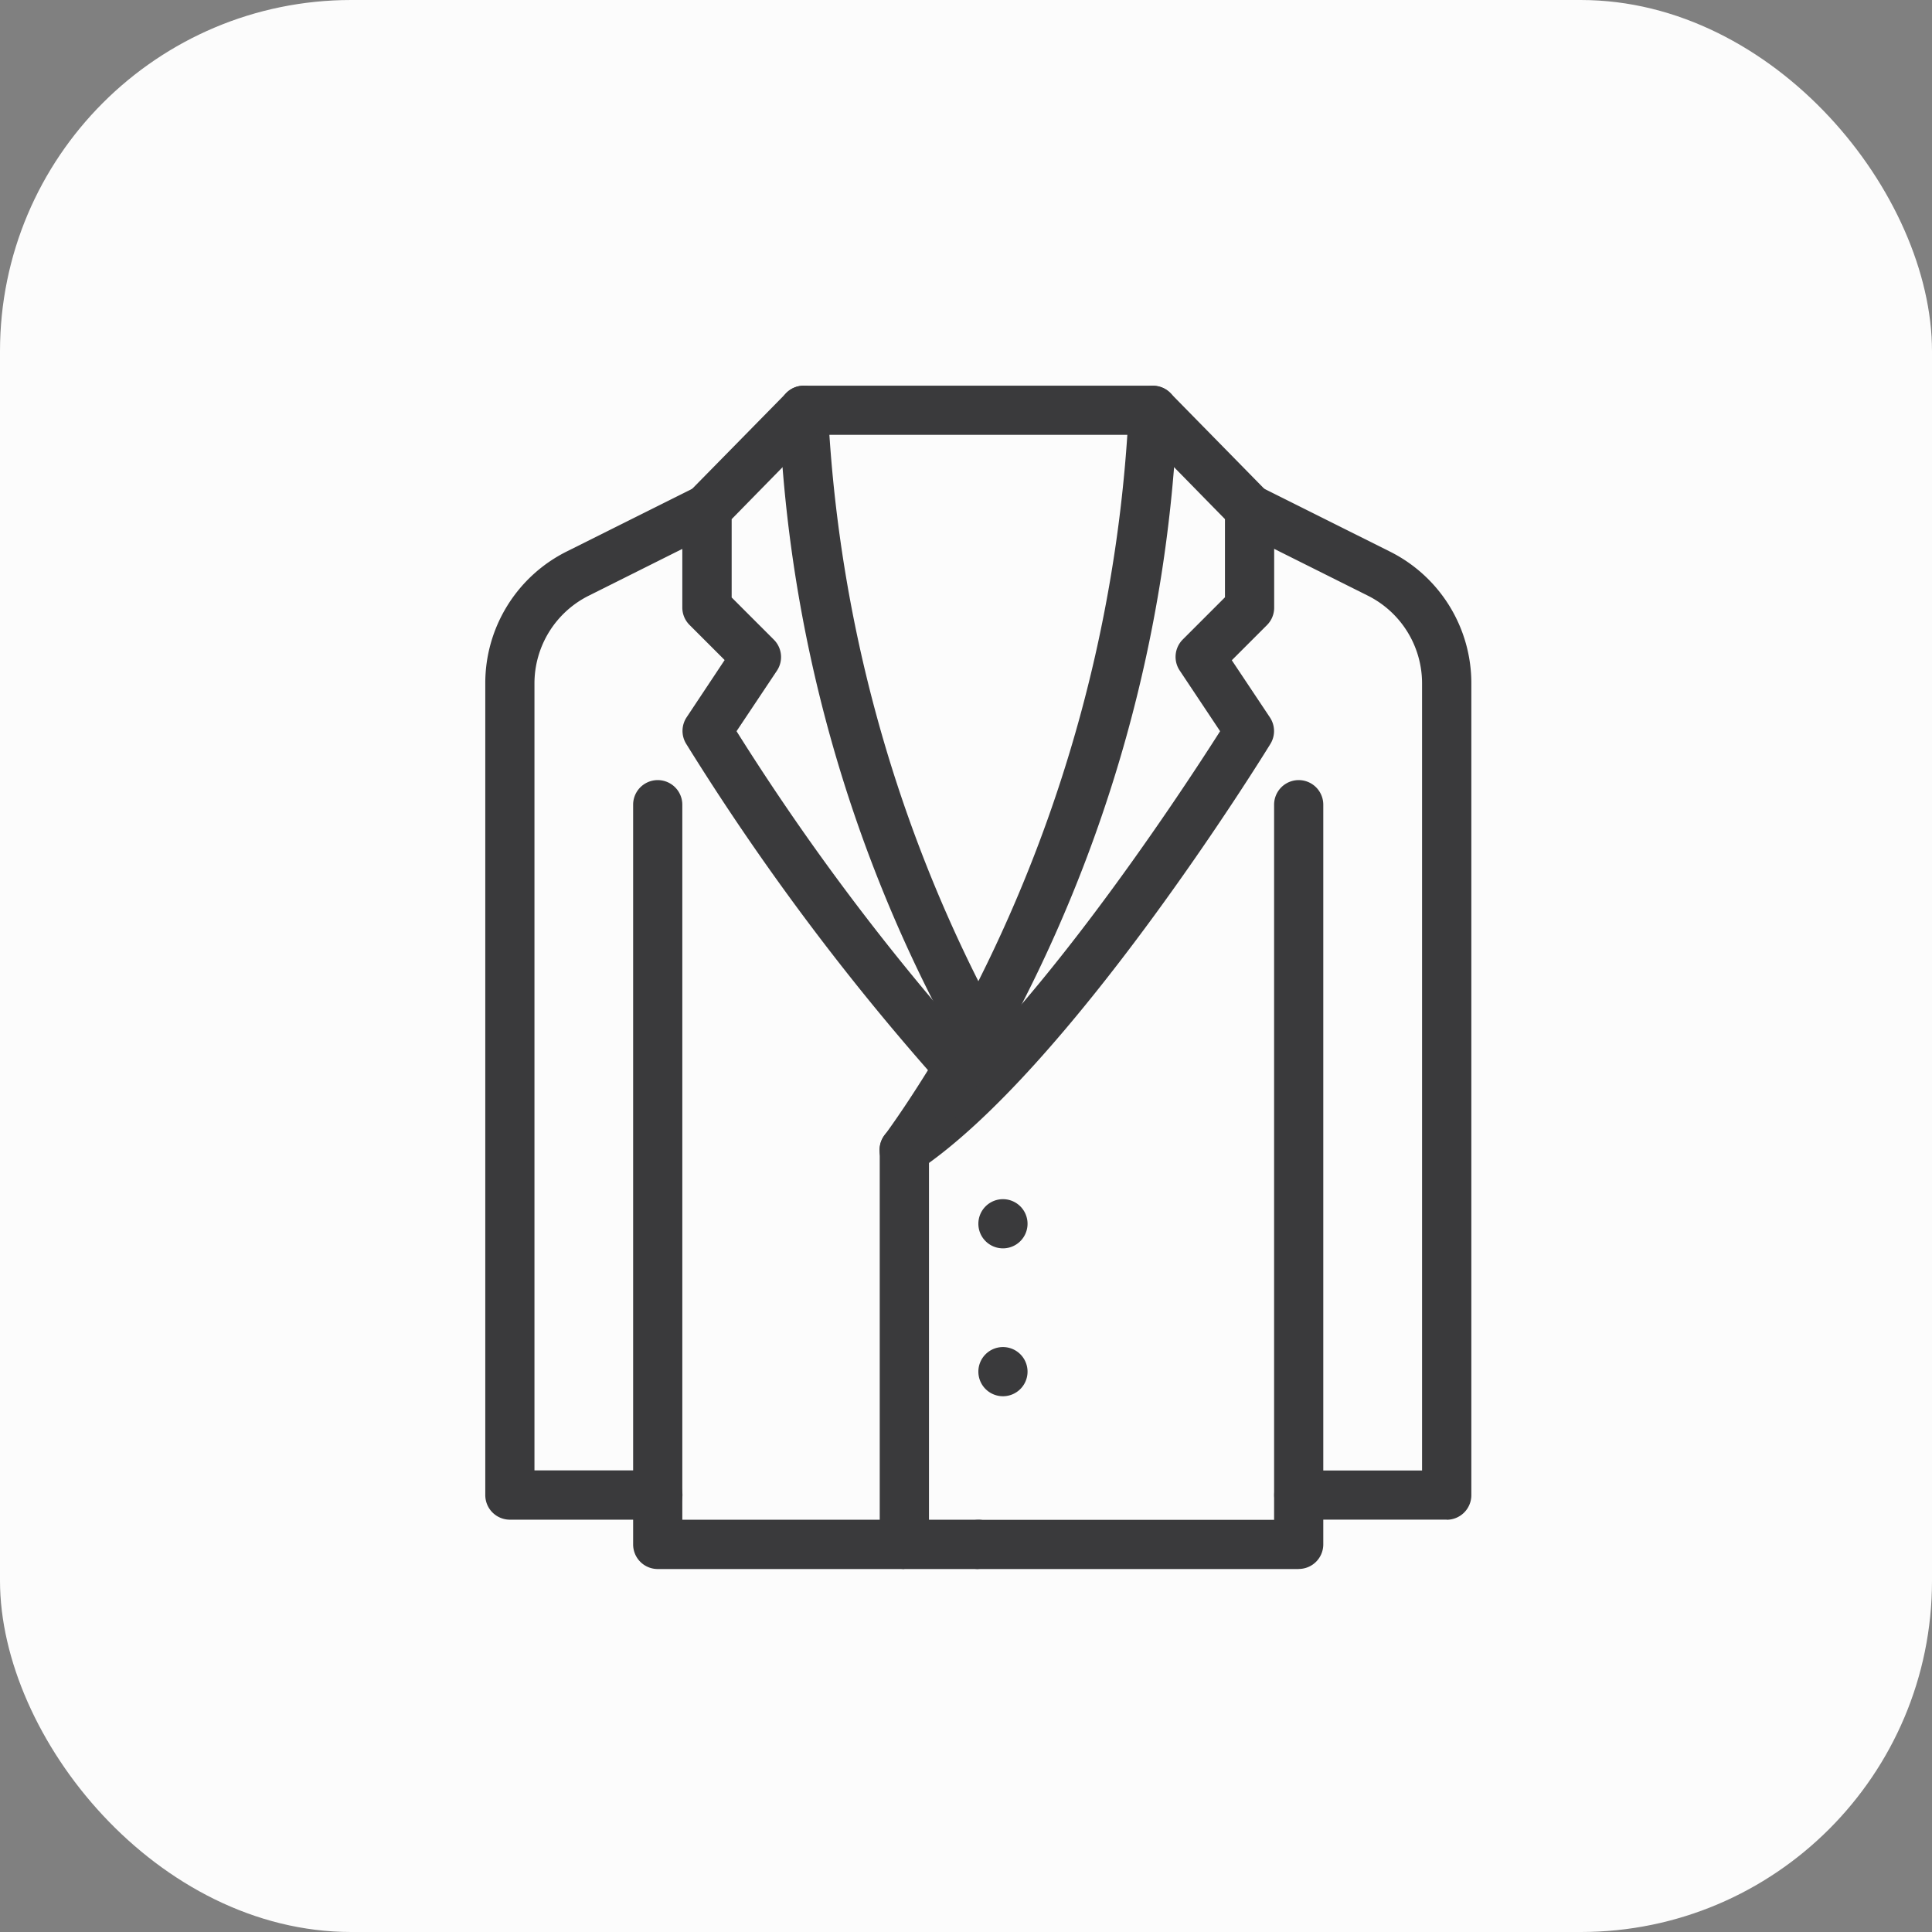 <svg xmlns="http://www.w3.org/2000/svg" width="55" height="55" viewBox="0 0 55 55">
  <rect x="0" y="0" width="55" height="55" fill="#808080" stroke="none"/>
  <g id="store_category_fashion" transform="translate(-723 -776)">
    <rect id="사각형_627" data-name="사각형 627" width="55" height="55" rx="10" transform="translate(723 776)" fill="#fcfcfc"/>
    <path id="패스_3091" data-name="패스 3091" d="M64.7,22.459a.7.7,0,0,1-.39-1.286c3.558-2.372,8.274-9.6,9.379-11.335L72.539,8.111a.7.7,0,0,1,.088-.885l1.2-1.2V3.8l-2.548-2.6a.7.7,0,1,1,1-.982L75.028,3.02a.7.7,0,0,1,.2.491V6.318a.7.7,0,0,1-.206.5l-1,1,1.084,1.626a.7.7,0,0,1,.014.757c-.232.378-5.744,9.287-10.034,12.147a.7.7,0,0,1-.389.118" transform="translate(684.045 786.978)" fill="#3a3a3c"/>
    <path id="패스_3092" data-name="패스 3092" d="M64.7,117.063a.7.7,0,0,1-.7-.7V105.133a.7.7,0,0,1,.134-.413c.484-.666.964-1.4,1.511-2.3.181-.3.353-.6.519-.894l.032-.057a.7.7,0,1,1,1.221.691l-.032.056c-.172.3-.35.618-.542.933-.517.851-.979,1.558-1.441,2.2v11a.7.7,0,0,1-.7.7" transform="translate(684.044 703.603)" fill="#3a3a3c"/>
    <path id="패스_3093" data-name="패스 3093" d="M53.351,19.146h0a.7.7,0,0,1-.612-.359A40.585,40.585,0,0,1,47.681.7a.7.7,0,0,1,.7-.7H58.32a.7.7,0,0,1,.7.7,40.581,40.581,0,0,1-5.059,18.084.7.7,0,0,1-.612.359M49.111,1.4a40.622,40.622,0,0,0,4.241,15.554A40.619,40.619,0,0,0,57.593,1.4Z" transform="translate(697.5 786.979)" fill="#3a3a3c"/>
    <path id="패스_3094" data-name="패스 3094" d="M39.861,20.115a.7.7,0,0,1-.51-.219,70.09,70.09,0,0,1-7.246-9.7.7.7,0,0,1,.014-.757L33.2,7.811l-1-1a.7.7,0,0,1-.205-.5V3.51a.7.7,0,0,1,.2-.491L34.953.212a.7.7,0,1,1,1,.982L33.4,3.8v2.23l1.2,1.2a.7.7,0,0,1,.088.885L33.539,9.837A67.894,67.894,0,0,0,40.37,18.93a.7.7,0,0,1-.509,1.185" transform="translate(710.429 786.979)" fill="#3a3a3c"/>
    <path id="패스_3095" data-name="패스 3095" d="M85.825,86.459H76.7a.7.7,0,1,1,0-1.4h8.422V64.7a.7.7,0,0,1,1.4,0V85.757a.7.7,0,0,1-.7.7" transform="translate(674.149 734.208)" fill="#3a3a3c"/>
    <path id="패스_3096" data-name="패스 3096" d="M4.913,45.474H.7a.7.7,0,0,1-.7-.7v-23.1a4.188,4.188,0,0,1,2.328-3.767L6,16.073a.7.7,0,1,1,.627,1.256L2.956,19.165A2.792,2.792,0,0,0,1.4,21.676V44.07H4.913a.7.7,0,1,1,0,1.4" transform="translate(736.815 773.788)" fill="#3a3a3c"/>
    <path id="패스_3097" data-name="패스 3097" d="M126.316,45.474h-4.211a.7.7,0,0,1,0-1.4h3.509V21.677a2.792,2.792,0,0,0-1.552-2.511l-3.674-1.836a.7.7,0,0,1,.627-1.256l3.674,1.836a4.188,4.188,0,0,1,2.328,3.767v23.1a.7.7,0,0,1-.7.7" transform="translate(637.869 773.787)" fill="#3a3a3c"/>
    <path id="패스_3098" data-name="패스 3098" d="M33.827,86.459H24.7a.7.7,0,0,1-.7-.7V64.7a.7.7,0,0,1,1.4,0V85.055h8.421a.7.7,0,1,1,0,1.4" transform="translate(717.024 734.208)" fill="#3a3a3c"/>
    <path id="패스_3099" data-name="패스 3099" d="M81.4,132.7a.7.7,0,1,0-.7.7.7.7,0,0,0,.7-.7" transform="translate(670.852 678.138)" fill="#3a3a3c"/>
    <path id="패스_3100" data-name="패스 3100" d="M81.4,156.7a.7.7,0,1,0-.7.7.7.7,0,0,0,.7-.7" transform="translate(670.852 658.348)" fill="#3a3a3c"/>
  </g>
</svg>
